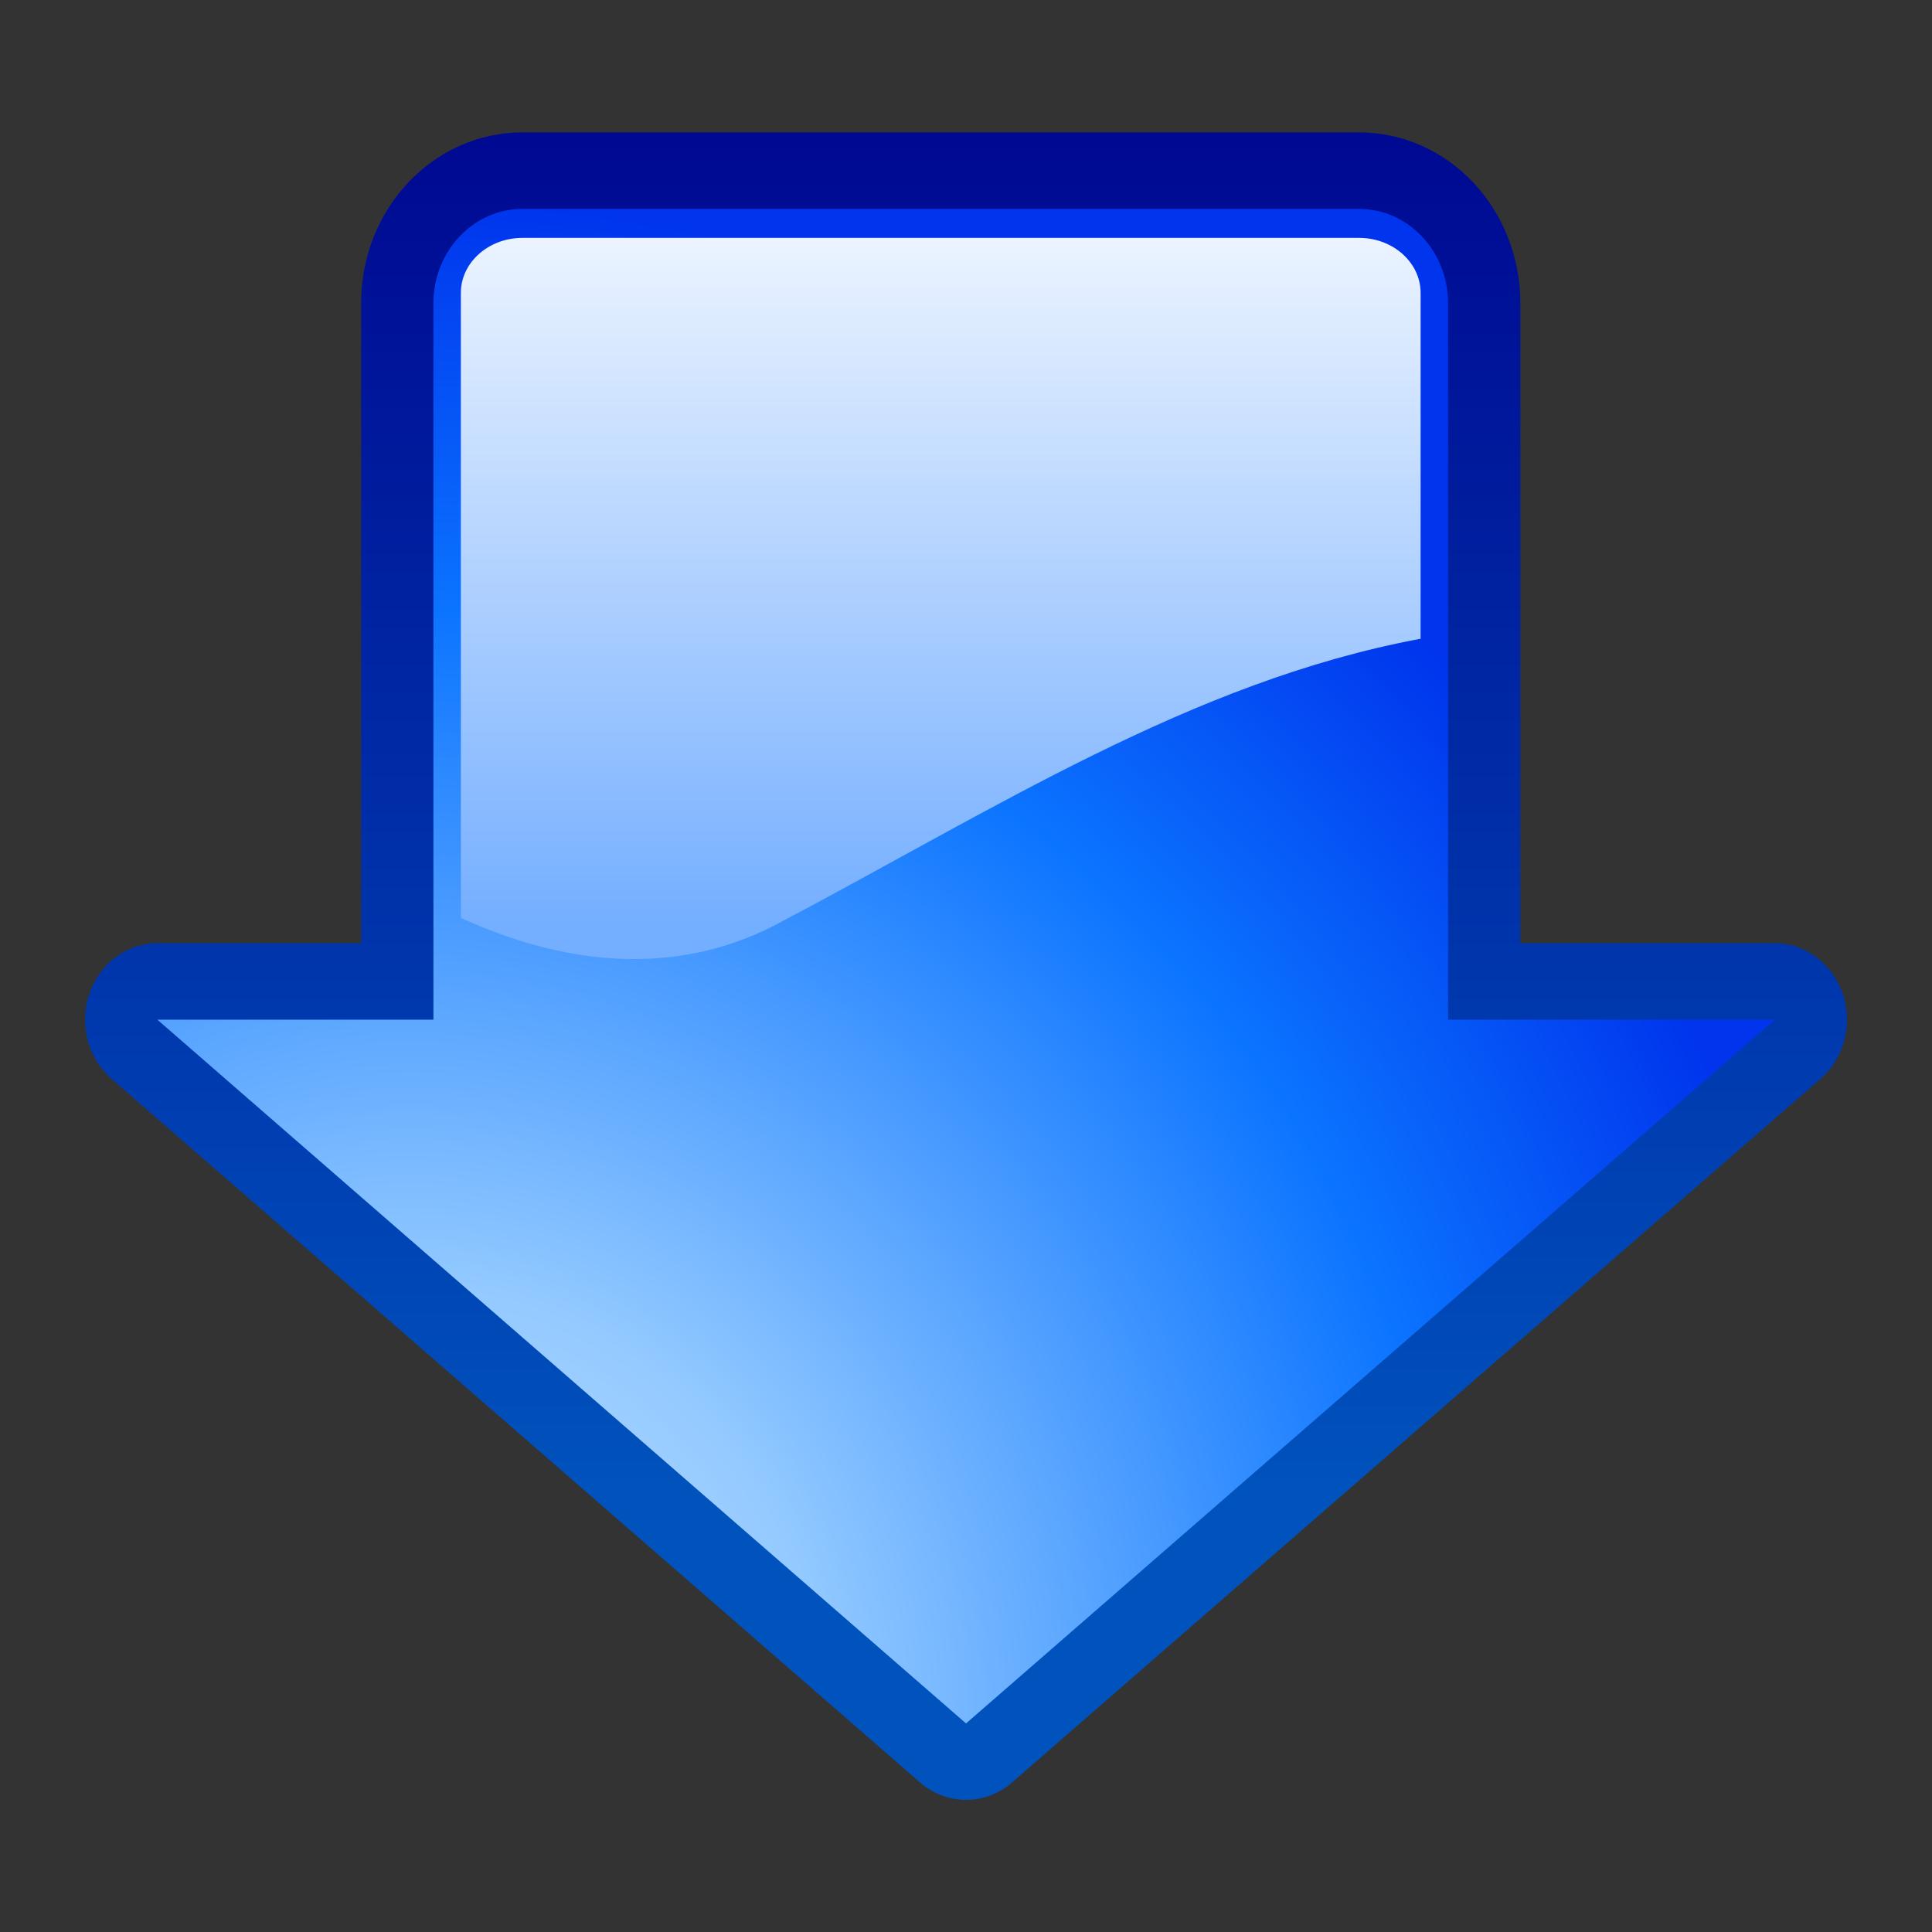 <?xml version="1.0" encoding="UTF-8" standalone="no"?>
<svg
   xmlns:dc="http://purl.org/dc/elements/1.1/"
   xmlns:cc="http://creativecommons.org/ns#"
   xmlns:rdf="http://www.w3.org/1999/02/22-rdf-syntax-ns#"
   xmlns:svg="http://www.w3.org/2000/svg"
   xmlns="http://www.w3.org/2000/svg"
   xmlns:sodipodi="http://sodipodi.sourceforge.net/DTD/sodipodi-0.dtd"
   xmlns:inkscape="http://www.inkscape.org/namespaces/inkscape"
   version="1.0"
   space="preserve"
   height="128"
   viewBox="0 0 273.067 273.067"
   width="128"
   id="svg2"
   inkscape:version="0.91 r13725"
   sodipodi:docname="down.svg">
  <rect x="0" y="0" width="273.067" height="273.067" fill="#333333" stroke="none"/>
  <defs
     id="defs39" />
  <sodipodi:namedview
     pagecolor="#ffffff"
     bordercolor="#666666"
     borderopacity="1"
     objecttolerance="10"
     gridtolerance="10"
     guidetolerance="10"
     inkscape:pageopacity="0"
     inkscape:pageshadow="2"
     inkscape:window-width="1855"
     inkscape:window-height="1056"
     id="namedview37"
     showgrid="false"
     inkscape:zoom="2.4635029"
     inkscape:cx="-7.0882414"
     inkscape:cy="-28.013407"
     inkscape:window-x="65"
     inkscape:window-y="24"
     inkscape:window-maximized="1"
     inkscape:current-layer="svg2" />
  <linearGradient
     id="XMLID_4_"
     y2="99.458"
     gradientUnits="userSpaceOnUse"
     x2="64"
     y1="-1.178"
     x1="64"
     gradientTransform="translate(0,145.067)">
    <stop
       style="stop-color:#00008d;"
       offset="0"
       id="stop5" />
    <stop
       style="stop-color:#0053bd;"
       offset="1"
       id="stop7" />
    <midPointStop
       style="stop-color:#00008D;"
       offset="0" />
    <midPointStop
       style="stop-color:#00008D;"
       offset="0.5" />
    <midPointStop
       style="stop-color:#0053BD;"
       offset="1" />
  </linearGradient>
  <radialGradient
     id="XMLID_5_"
     gradientUnits="userSpaceOnUse"
     cy="107.82"
     cx="27.576"
     gradientTransform="matrix(1,0,0,1.056,0,144.522)"
     r="115.48">
    <stop
       style="stop-color:#ffffff;"
       offset="0"
       id="stop12" />
    <stop
       style="stop-color:#ddeeff;"
       offset="0.057"
       id="stop14" />
    <stop
       style="stop-color:#b5daff;"
       offset="0.133"
       id="stop16" />
    <stop
       style="stop-color:#9dceff;"
       offset="0.193"
       id="stop18" />
    <stop
       style="stop-color:#94caff;"
       offset="0.23"
       id="stop20" />
    <stop
       style="stop-color:#0b74ff;"
       offset="0.596"
       id="stop22" />
    <stop
       style="stop-color:#0035ed;"
       offset="0.815"
       id="stop24" />
    <midPointStop
       style="stop-color:#FFFFFF;"
       offset="0" />
    <midPointStop
       style="stop-color:#FFFFFF;"
       offset="0.4" />
    <midPointStop
       style="stop-color:#94CAFF;"
       offset="0.23" />
    <midPointStop
       style="stop-color:#94CAFF;"
       offset="0.5" />
    <midPointStop
       style="stop-color:#0B74FF;"
       offset="0.596" />
    <midPointStop
       style="stop-color:#0B74FF;"
       offset="0.5" />
    <midPointStop
       style="stop-color:#0035ED;"
       offset="0.815" />
  </radialGradient>
  <linearGradient
     id="XMLID_6_"
     y2="61.277"
     gradientUnits="userSpaceOnUse"
     x2="62.342"
     y1="8.826"
     x1="62.342"
     gradientTransform="translate(0,145.067)">
    <stop
       style="stop-color:#ffffff;"
       offset="0"
       id="stop29" />
    <stop
       style="stop-color:#74aeff;"
       offset="1"
       id="stop31" />
    <midPointStop
       style="stop-color:#FFFFFF;"
       offset="0" />
    <midPointStop
       style="stop-color:#FFFFFF;"
       offset="0.5" />
    <midPointStop
       style="stop-color:#74AEFF;"
       offset="1" />
  </linearGradient>
  <g
     id="g4169"
     transform="matrix(2.157,0,0,2.157,-1.508,-314.4)">
    <path
       inkscape:connector-curvature="0"
       id="path9"
       d="m 121.45,210.882 c -0.68,-1.991 -2.46,-3.32 -4.46,-3.32 l -16.67,0 0,-41.946 c 0,-6.176 -4.73,-11.183 -10.567,-11.183 l -54.822,0 c -5.837,0 -10.568,5.007 -10.568,11.183 l 0,41.946 -13.352,0 c -2,0 -3.785,1.329 -4.46,3.32 -0.675,1.993 -0.095,4.22 1.45,5.562 l 52.988,46.113 c 1.749,1.52 4.271,1.52 6.02,0 L 120,216.444 c 1.54,-1.344 2.12,-3.569 1.45,-5.562 z"
       style="fill:url(#XMLID_4_)" />
    <path
       inkscape:connector-curvature="0"
       id="path26"
       d="m 95.584,212.574 0,-46.958 c 0,-3.403 -2.617,-6.171 -5.831,-6.171 l -54.822,0 c -3.216,0 -5.831,2.768 -5.831,6.171 l 0,46.958 -18.089,0 52.988,46.113 52.991,-46.113 -21.406,0 z"
       style="fill:url(#XMLID_5_)" />
    <path
       inkscape:connector-curvature="0"
       id="path33"
       d="m 51.409,206.418 c 14.399,-7.585 27.37,-16.011 42.377,-18.805 l 0,-22.665 c 0,-1.986 -1.809,-3.602 -4.033,-3.602 l -54.822,0 c -2.224,0 -4.033,1.616 -4.033,3.602 l 0,40.957 c 6.625,3.028 13.823,3.919 20.511,0.513 z"
       style="fill:url(#XMLID_6_)" />
    <polyline
       transform="translate(0,145.067)"
       id="polyline35"
       points="0,128,0,0,128,0,128,128"
       style="fill:none" />
  </g>
</svg>
